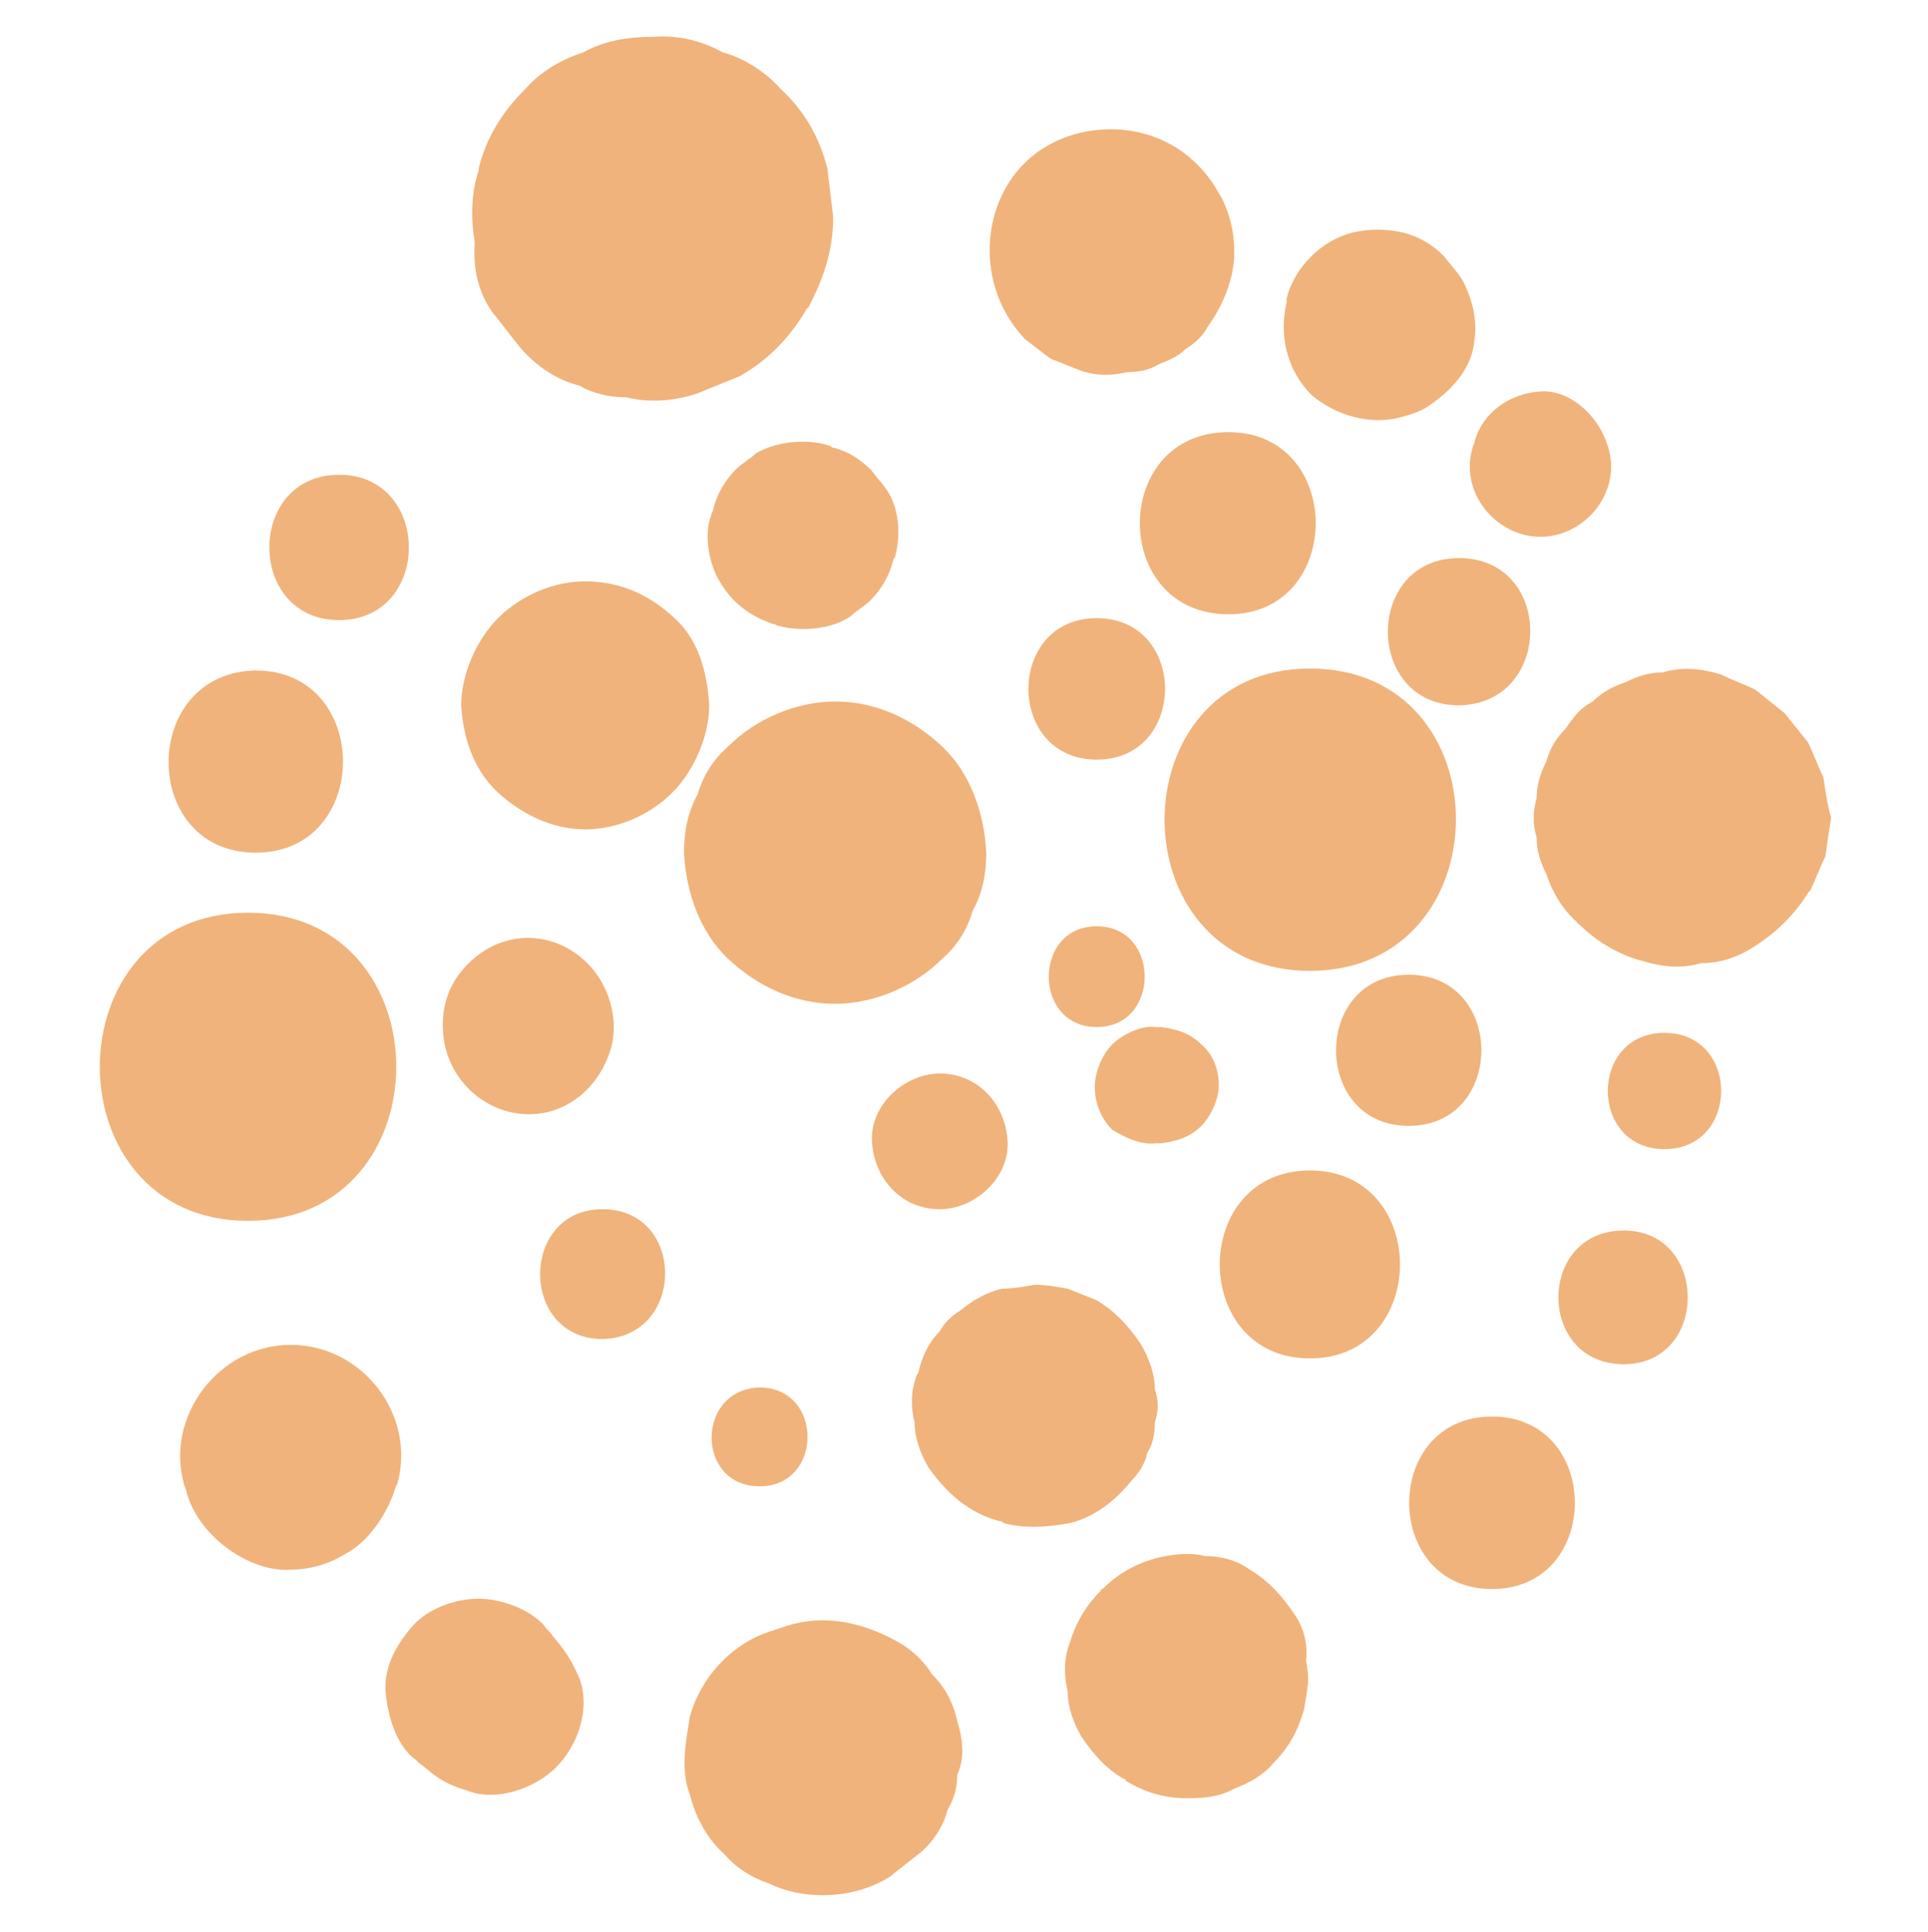 
<svg version="1.1" id="animate-08" xmlns="http://www.w3.org/2000/svg" xmlns:xlink="http://www.w3.org/1999/xlink" x="0px" y="0px"
	 viewBox="0 0 99.5 99.7" style="enable-background:new 0 0 99.5 99.7;" xml:space="preserve">
<path class="dots-01" fill="#F0B37B" d="M25.4,16.1c0.5,0.6,1,1.3,1.5,1.9c0.8,0.9,1.8,1.6,3,1.9c0.7,0.4,1.5,0.6,2.4,0.6c1.2,0.3,2.5,0.2,3.7-0.2
	c0.7-0.3,1.5-0.6,2.2-0.9c1.4-0.8,2.5-1.9,3.4-3.4c0,0,0-0.1,0.1-0.1c0.8-1.5,1.3-3,1.3-4.7c-0.1-0.8-0.2-1.7-0.3-2.5
	c-0.4-1.6-1.2-3-2.4-4.1c-0.8-0.9-1.9-1.6-3-1.9c-1.1-0.6-2.3-0.9-3.6-0.8c-1.3,0-2.5,0.2-3.6,0.8c-1.2,0.4-2.2,1-3,1.9
	c-1.2,1.2-2,2.5-2.4,4.1c0,0,0,0.1,0,0.1c-0.4,1.2-0.4,2.5-0.2,3.7C24.4,13.9,24.7,15.1,25.4,16.1z"/>
<path class="dots-01" fill="#F0B37B" d="M17.5,32c4.8,0,4.8-7.5,0-7.5C12.7,24.5,12.7,32,17.5,32z"/>
<path class="dots-01" fill="#F0B37B" d="M13.2,44c6,0,6-9.4,0-9.4C7.2,34.7,7.2,44,13.2,44z"/>
<path class="dots-01" fill="#F0B37B" d="M12.8,47.1C2.6,47.1,2.6,63,12.8,63C23,63,23,47.1,12.8,47.1z"/>
<path class="dots-01" fill="#F0B37B" d="M20.5,76.6c1-3.6-1.8-7.2-5.5-7.2c-3.7,0-6.5,3.7-5.5,7.2c0,0.1,0.1,0.2,0.1,0.3c0.3,1.2,1.1,2.2,2,2.9
	c0.9,0.7,2.2,1.3,3.4,1.2c1,0,2-0.3,2.8-0.8c1.2-0.6,2.2-2.1,2.6-3.4C20.4,76.8,20.4,76.7,20.5,76.6z"/>
<path class="dots-01" fill="#F0B37B" d="M28.5,84.4c-0.1-0.2-0.3-0.3-0.4-0.5c-0.8-0.9-2.3-1.4-3.4-1.4c-1.2,0-2.6,0.5-3.4,1.4
	c-0.8,0.9-1.5,2.1-1.4,3.4c0.1,1.2,0.5,2.6,1.4,3.4c0.2,0.1,0.3,0.3,0.5,0.4c0.8,0.7,1.3,1,2.3,1.3c1.5,0.6,3.5-0.1,4.6-1.2
	c1.1-1.1,1.8-3,1.2-4.6C29.5,85.7,29.2,85.2,28.5,84.4z"/>
<path class="dots-01" fill="#F0B37B" d="M49.4,88.8c-0.2-0.9-0.6-1.7-1.3-2.4c-0.5-0.8-1.2-1.4-2-1.8c-1.7-0.9-3.6-1.3-5.5-0.7
	c-0.3,0.1-0.6,0.2-0.9,0.3c-0.9,0.3-1.7,0.8-2.4,1.5c-0.8,0.8-1.4,1.8-1.7,2.9c-0.2,1.3-0.5,2.7,0,4c0.3,1.2,0.9,2.3,1.8,3.1
	c0.6,0.7,1.4,1.2,2.3,1.5c0.8,0.4,1.8,0.6,2.7,0.6c1.3,0,2.5-0.3,3.6-1c0,0,0,0,0.1-0.1c0.5-0.4,0.9-0.7,1.4-1.1
	c0.7-0.6,1.2-1.4,1.4-2.2c0.3-0.5,0.5-1.1,0.5-1.8C49.8,90.7,49.7,89.8,49.4,88.8C49.4,88.8,49.4,88.8,49.4,88.8z"/>
<path class="dots-01" fill="#F0B37B" d="M66.8,83.3c-0.6-0.9-1.3-1.7-2.3-2.3c-0.7-0.5-1.5-0.7-2.3-0.7c-0.8-0.2-1.7-0.1-2.5,0.1
	c-1.1,0.3-2,0.8-2.8,1.6c0,0-0.1,0-0.1,0.1c-0.8,0.8-1.3,1.7-1.6,2.7c-0.3,0.8-0.3,1.6-0.1,2.5c0,0.8,0.3,1.6,0.7,2.3
	c0.6,0.9,1.3,1.7,2.2,2.2c0,0,0.1,0,0.1,0.1c1,0.6,2,0.9,3.2,0.9c0.9,0,1.7-0.1,2.4-0.5c0.8-0.3,1.5-0.7,2-1.3
	c0.8-0.8,1.3-1.7,1.6-2.8c0.2-1.2,0.3-1.5,0.1-2.5C67.5,84.9,67.3,84,66.8,83.3z"/>
<path class="dots-01" fill="#F0B37B" d="M77,73.1c-5.7,0-5.7,8.9,0,8.9C82.7,82,82.7,73.1,77,73.1z"/>
<path class="dots-01" fill="#F0B37B" d="M83.8,63.5c-4.5,0-4.5,6.9,0,6.9C88.2,70.4,88.2,63.5,83.8,63.5z"/>
<path class="dots-01" fill="#F0B37B" d="M85.9,53.3c-3.9,0-3.9,6,0,6C89.8,59.3,89.8,53.3,85.9,53.3z"/>
<path class="dots-01" fill="#F0B37B" d="M94.1,40.1c-0.3-0.6-0.5-1.2-0.8-1.8c-0.4-0.5-0.8-1-1.2-1.5c-0.5-0.4-1-0.8-1.5-1.2c-0.6-0.3-1.2-0.5-1.8-0.8
	c-1-0.3-2-0.4-3-0.1c-0.7,0-1.3,0.2-1.9,0.5c-0.6,0.2-1.2,0.5-1.7,1c-0.6,0.3-1,0.8-1.4,1.4c-0.5,0.5-0.8,1-1,1.7
	c-0.3,0.6-0.5,1.2-0.5,1.9c-0.2,0.7-0.2,1.4,0,2c0,0.7,0.2,1.3,0.5,1.9c0.3,0.9,0.8,1.8,1.6,2.5c0,0,0,0.1,0.1,0.1
	c0.9,0.9,2.1,1.6,3.3,1.9c1,0.3,2,0.4,3,0.1c1,0,1.9-0.3,2.8-0.9c1.1-0.7,2-1.6,2.7-2.7c0,0,0-0.1,0.1-0.1c0.3-0.6,0.5-1.2,0.8-1.8
	c0.1-0.7,0.2-1.4,0.3-2C94.3,41.5,94.2,40.8,94.1,40.1z"/>
<path class="dots-01" fill="#F0B37B" d="M76,23.1c-0.7,2.3,1.2,4.6,3.5,4.6c2.3,0,4.2-2.3,3.5-4.6c0-0.1-0.1-0.2-0.1-0.3c-0.5-1.4-1.9-2.7-3.4-2.6
	c-1.6,0.1-3,1.1-3.4,2.6C76.1,22.9,76,23,76,23.1z"/>
<path class="dots-01" fill="#F0B37B" d="M72.4,21.5c0.4-0.1,1-0.3,1.4-0.6c1-0.7,1.9-1.6,2.2-2.8c0.3-1.3,0.1-2.4-0.5-3.6c-0.3-0.5-0.7-0.9-1-1.3
	c-0.6-0.6-1.3-1-2.1-1.2c-0.9-0.2-1.7-0.2-2.6,0c-1.6,0.4-3,1.8-3.4,3.4c0,0.1,0,0.1,0,0.2c-0.4,1.7,0,3.5,1.3,4.8
	C68.9,21.4,70.7,22,72.4,21.5z"/>
<path class="dots-01" fill="#F0B37B" d="M52.9,17.5c0.4,0.3,0.9,0.7,1.3,1c0.5,0.2,1,0.4,1.5,0.6c0.8,0.3,1.7,0.3,2.5,0.1c0.6,0,1.1-0.1,1.6-0.4
	c0.5-0.2,1-0.4,1.4-0.8c0.5-0.3,0.9-0.7,1.1-1.1c0.8-1.1,1.4-2.5,1.4-3.9c0-1.1-0.3-2.3-0.9-3.2c-0.5-0.9-1.4-1.8-2.3-2.3
	c-2.4-1.4-5.8-1-7.7,1c0,0,0,0-0.1,0.1C50.5,11,50.5,15,52.9,17.5C52.9,17.5,52.9,17.5,52.9,17.5z"/>
<path class="dots-01" fill="#F0B37B" d="M39,23.4c-0.3,0.3-0.7,0.5-1,0.8c-0.6,0.6-1,1.3-1.2,2.1c0,0.1-0.1,0.2-0.1,0.3c-0.4,1-0.1,2.6,0.5,3.5
	c0.6,1,1.5,1.7,2.7,2.1c0.1,0,0.2,0.1,0.3,0.1c1.1,0.3,2.7,0.2,3.7-0.5c0.3-0.3,0.7-0.5,1-0.8c0.6-0.6,1-1.3,1.2-2.1
	c0-0.1,0.1-0.1,0.1-0.2c0.3-1.1,0.2-2.6-0.5-3.5c-0.2-0.3-0.5-0.6-0.7-0.9c-0.6-0.6-1.2-1-2-1.2c-0.1,0-0.1-0.1-0.2-0.1
	C41.6,22.6,40,22.8,39,23.4z"/>
<path class="dots-01" fill="#F0B37B" d="M34.7,31.8C33.5,30.7,32,30,30.2,30c-1.6,0-3.3,0.7-4.5,1.9c-1.1,1.1-1.9,2.9-1.9,4.5c0.1,1.6,0.6,3.3,1.9,4.5
	c1.2,1.1,2.8,1.9,4.5,1.9c1.6,0,3.3-0.7,4.5-1.9c1.1-1.1,1.9-2.9,1.9-4.5C36.5,34.6,36,32.9,34.7,31.8z"/>
<path class="dots-01" fill="#F0B37B" d="M27.3,57.5c2,0,3.6-1.4,4.2-3.3c0.5-1.6-0.1-3.5-1.3-4.6c-1.7-1.6-4.2-1.6-5.9,0c-1.2,1.1-1.6,2.5-1.4,4
	C23.2,55.8,25.1,57.5,27.3,57.5z"/>
<path class="dots-01" fill="#F0B37B" d="M31.1,62.4c-4.3,0-4.3,6.7,0,6.7C35.4,69,35.4,62.4,31.1,62.4z"/>
<path class="dots-01" fill="#F0B37B" d="M39.2,76.7c3.3,0,3.3-5.1,0-5.1C35.9,71.7,35.9,76.7,39.2,76.7z"/>
<path class="dots-01" fill="#F0B37B" d="M58.4,76.4c0.4-0.4,0.7-0.9,0.8-1.4c0.3-0.5,0.4-1,0.4-1.6c0.2-0.6,0.2-1.1,0-1.7c0-0.8-0.3-1.6-0.7-2.3
	c-0.6-0.9-1.3-1.7-2.3-2.3c-0.5-0.2-1-0.4-1.5-0.6c-0.6-0.1-1.1-0.2-1.7-0.2c-0.6,0.1-1.1,0.2-1.7,0.2c-0.8,0.2-1.5,0.6-2.1,1.1
	c-0.5,0.3-0.9,0.7-1.1,1.1c-0.6,0.6-0.9,1.3-1.1,2.1c0,0.1-0.1,0.1-0.1,0.2c-0.3,0.8-0.3,1.6-0.1,2.4c0,0.8,0.3,1.6,0.7,2.3
	c0.9,1.3,2.1,2.4,3.7,2.8c0.1,0,0.1,0,0.2,0.1c1.1,0.3,2.3,0.2,3.4,0C56.5,78.3,57.6,77.4,58.4,76.4z"/>
<path class="dots-01" fill="#F0B37B" d="M67.6,60.4c-6.2,0-6.2,9.7,0,9.7C73.8,70.1,73.8,60.4,67.6,60.4z"/>
<path class="dots-01" fill="#F0B37B" d="M72.7,58.1c5,0,5-7.8,0-7.8C67.7,50.3,67.7,58.1,72.7,58.1z"/>
<path class="dots-01" fill="#F0B37B" d="M67.6,34.5c-10,0-10,15.6,0,15.6C77.6,50.1,77.7,34.5,67.6,34.5z"/>
<path class="dots-01" fill="#F0B37B" d="M56.6,39.2c4.7,0,4.7-7.3,0-7.3C51.9,31.9,51.9,39.2,56.6,39.2z"/>
<path class="dots-01" fill="#F0B37B" d="M43.1,51.8c2,0,4.1-0.9,5.5-2.3c0.8-0.7,1.3-1.5,1.6-2.5c0.5-0.9,0.7-1.9,0.7-3c-0.1-2-0.8-4.1-2.3-5.5
	c-1.5-1.4-3.4-2.3-5.5-2.3c-2,0-4.1,0.9-5.5,2.3c-0.8,0.7-1.3,1.5-1.6,2.5c-0.5,0.9-0.7,1.9-0.7,3c0.1,2,0.8,4.1,2.3,5.5
	C39.1,50.9,41,51.8,43.1,51.8z"/>
<path class="dots-01" fill="#F0B37B" d="M45,58.9c0.1,1.9,1.5,3.5,3.5,3.5c1.8,0,3.6-1.6,3.5-3.5c-0.1-1.9-1.5-3.5-3.5-3.5C46.7,55.4,44.9,57,45,58.9z"
	/>
<path class="dots-01" fill="#F0B37B" d="M59.6,59c0.1,0,0.2,0,0.3,0c0.8-0.1,1.5-0.3,2.1-0.9c0.5-0.5,0.9-1.4,0.9-2.1c0-0.8-0.3-1.6-0.9-2.1
	c-0.6-0.6-1.3-0.8-2.1-0.9c-0.1,0-0.2,0-0.3,0c-0.7-0.1-1.7,0.4-2.2,0.9c-0.5,0.5-0.9,1.4-0.9,2.2c0,0.8,0.3,1.6,0.9,2.2
	C57.9,58.6,58.8,59.1,59.6,59z"/>
<path class="dots-01" fill="#F0B37B" d="M56.6,53c3.3,0,3.3-5.2,0-5.2C53.3,47.8,53.3,53,56.6,53z"/>
<path class="dots-01" fill="#F0B37B" d="M63.4,31.7c6,0,6-9.4,0-9.4C57.3,22.3,57.3,31.7,63.4,31.7z"/>
<path class="dots-01" fill="#F0B37B" d="M75.3,28.8c-4.9,0-4.9,7.6,0,7.6C80.2,36.3,80.2,28.8,75.3,28.8z"/>
</svg>
